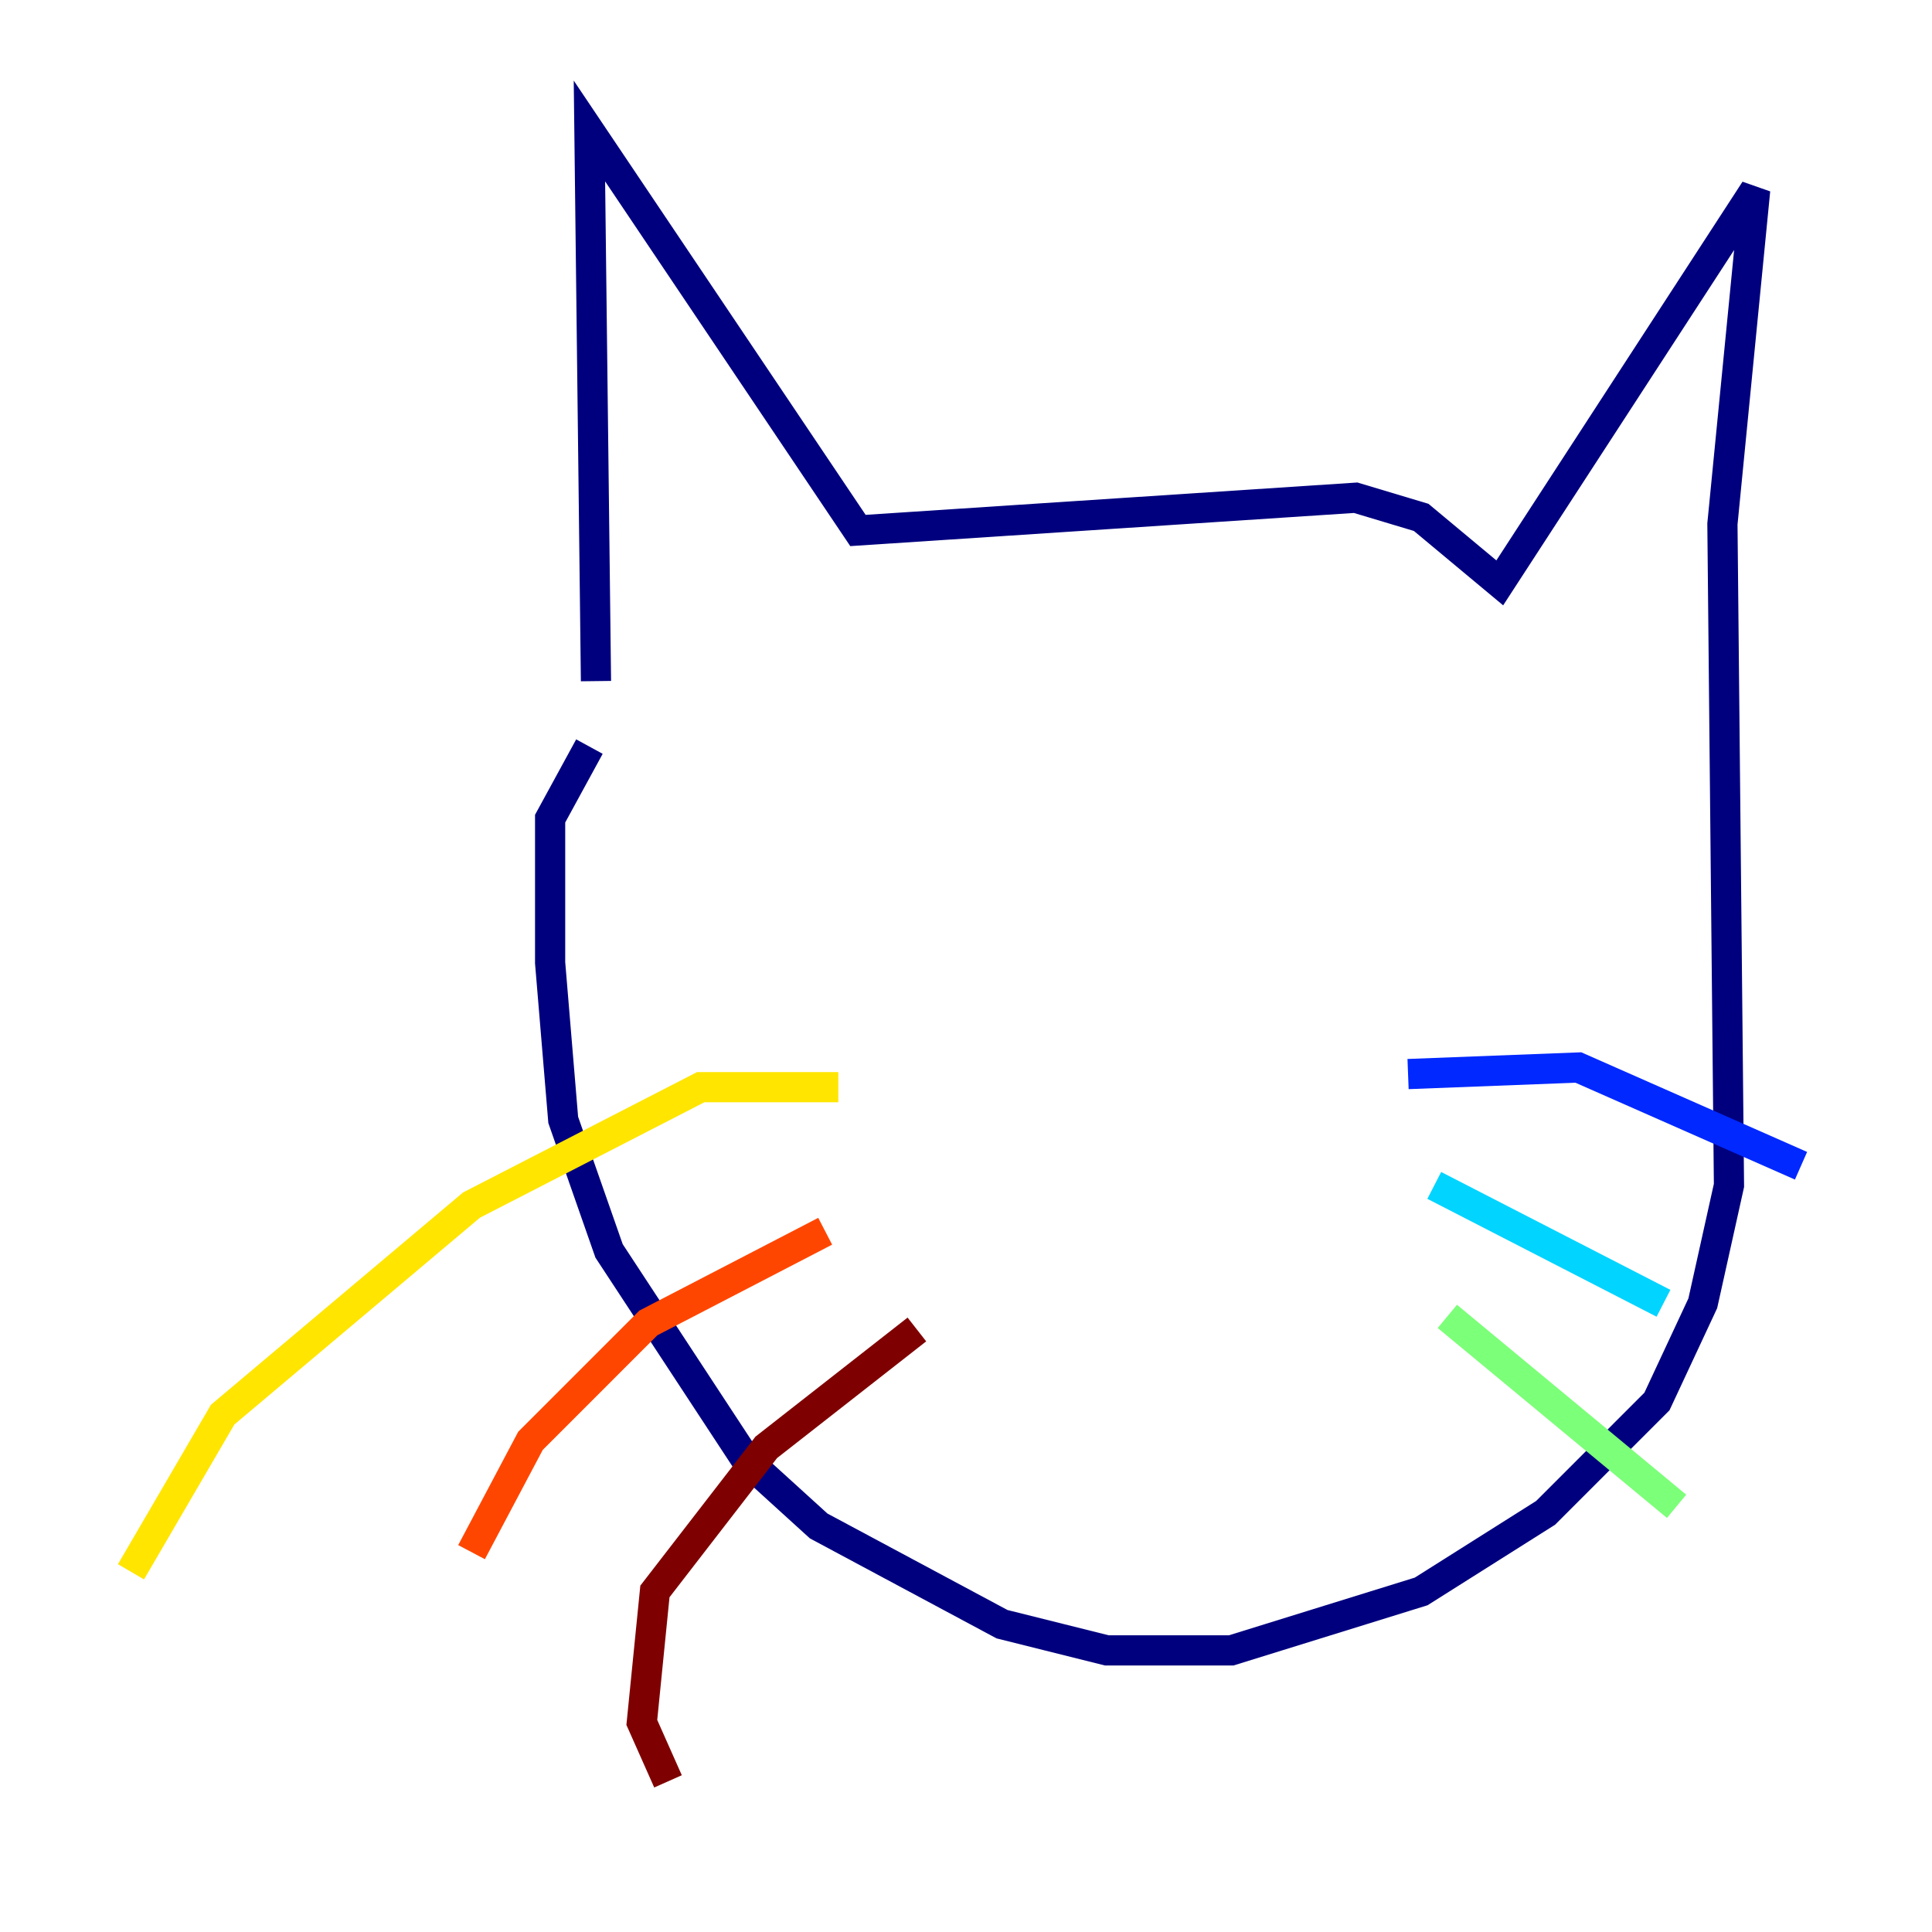 <?xml version="1.0" encoding="utf-8" ?>
<svg baseProfile="tiny" height="128" version="1.2" viewBox="0,0,128,128" width="128" xmlns="http://www.w3.org/2000/svg" xmlns:ev="http://www.w3.org/2001/xml-events" xmlns:xlink="http://www.w3.org/1999/xlink"><defs /><polyline fill="none" points="39.485,45.125 39.051,8.678 56.841,35.146 89.817,32.976 94.156,34.278 99.363,38.617 116.285,12.583 114.115,34.712 114.549,78.536 112.814,86.346 109.776,92.854 102.4,100.231 94.156,105.437 81.573,109.342 73.329,109.342 66.386,107.607 54.237,101.098 49.464,96.759 40.352,82.875 37.315,74.197 36.447,63.783 36.447,54.237 39.051,49.464" stroke="#00007f" stroke-width="2" /><polyline fill="none" points="93.288,71.159 104.57,70.725 119.322,77.234" stroke="#0028ff" stroke-width="2" /><polyline fill="none" points="95.024,78.536 110.21,86.346" stroke="#00d4ff" stroke-width="2" /><polyline fill="none" points="95.891,87.214 111.078,99.797" stroke="#7cff79" stroke-width="2" /><polyline fill="none" points="55.539,72.027 46.427,72.027 31.241,79.837 14.752,93.722 8.678,104.136" stroke="#ffe500" stroke-width="2" /><polyline fill="none" points="54.671,81.573 42.956,87.647 35.146,95.458 31.241,102.834" stroke="#ff4600" stroke-width="2" /><polyline fill="none" points="60.746,88.081 50.766,95.891 43.39,105.437 42.522,114.115 44.258,118.02" stroke="#7f0000" stroke-width="2" /></svg>